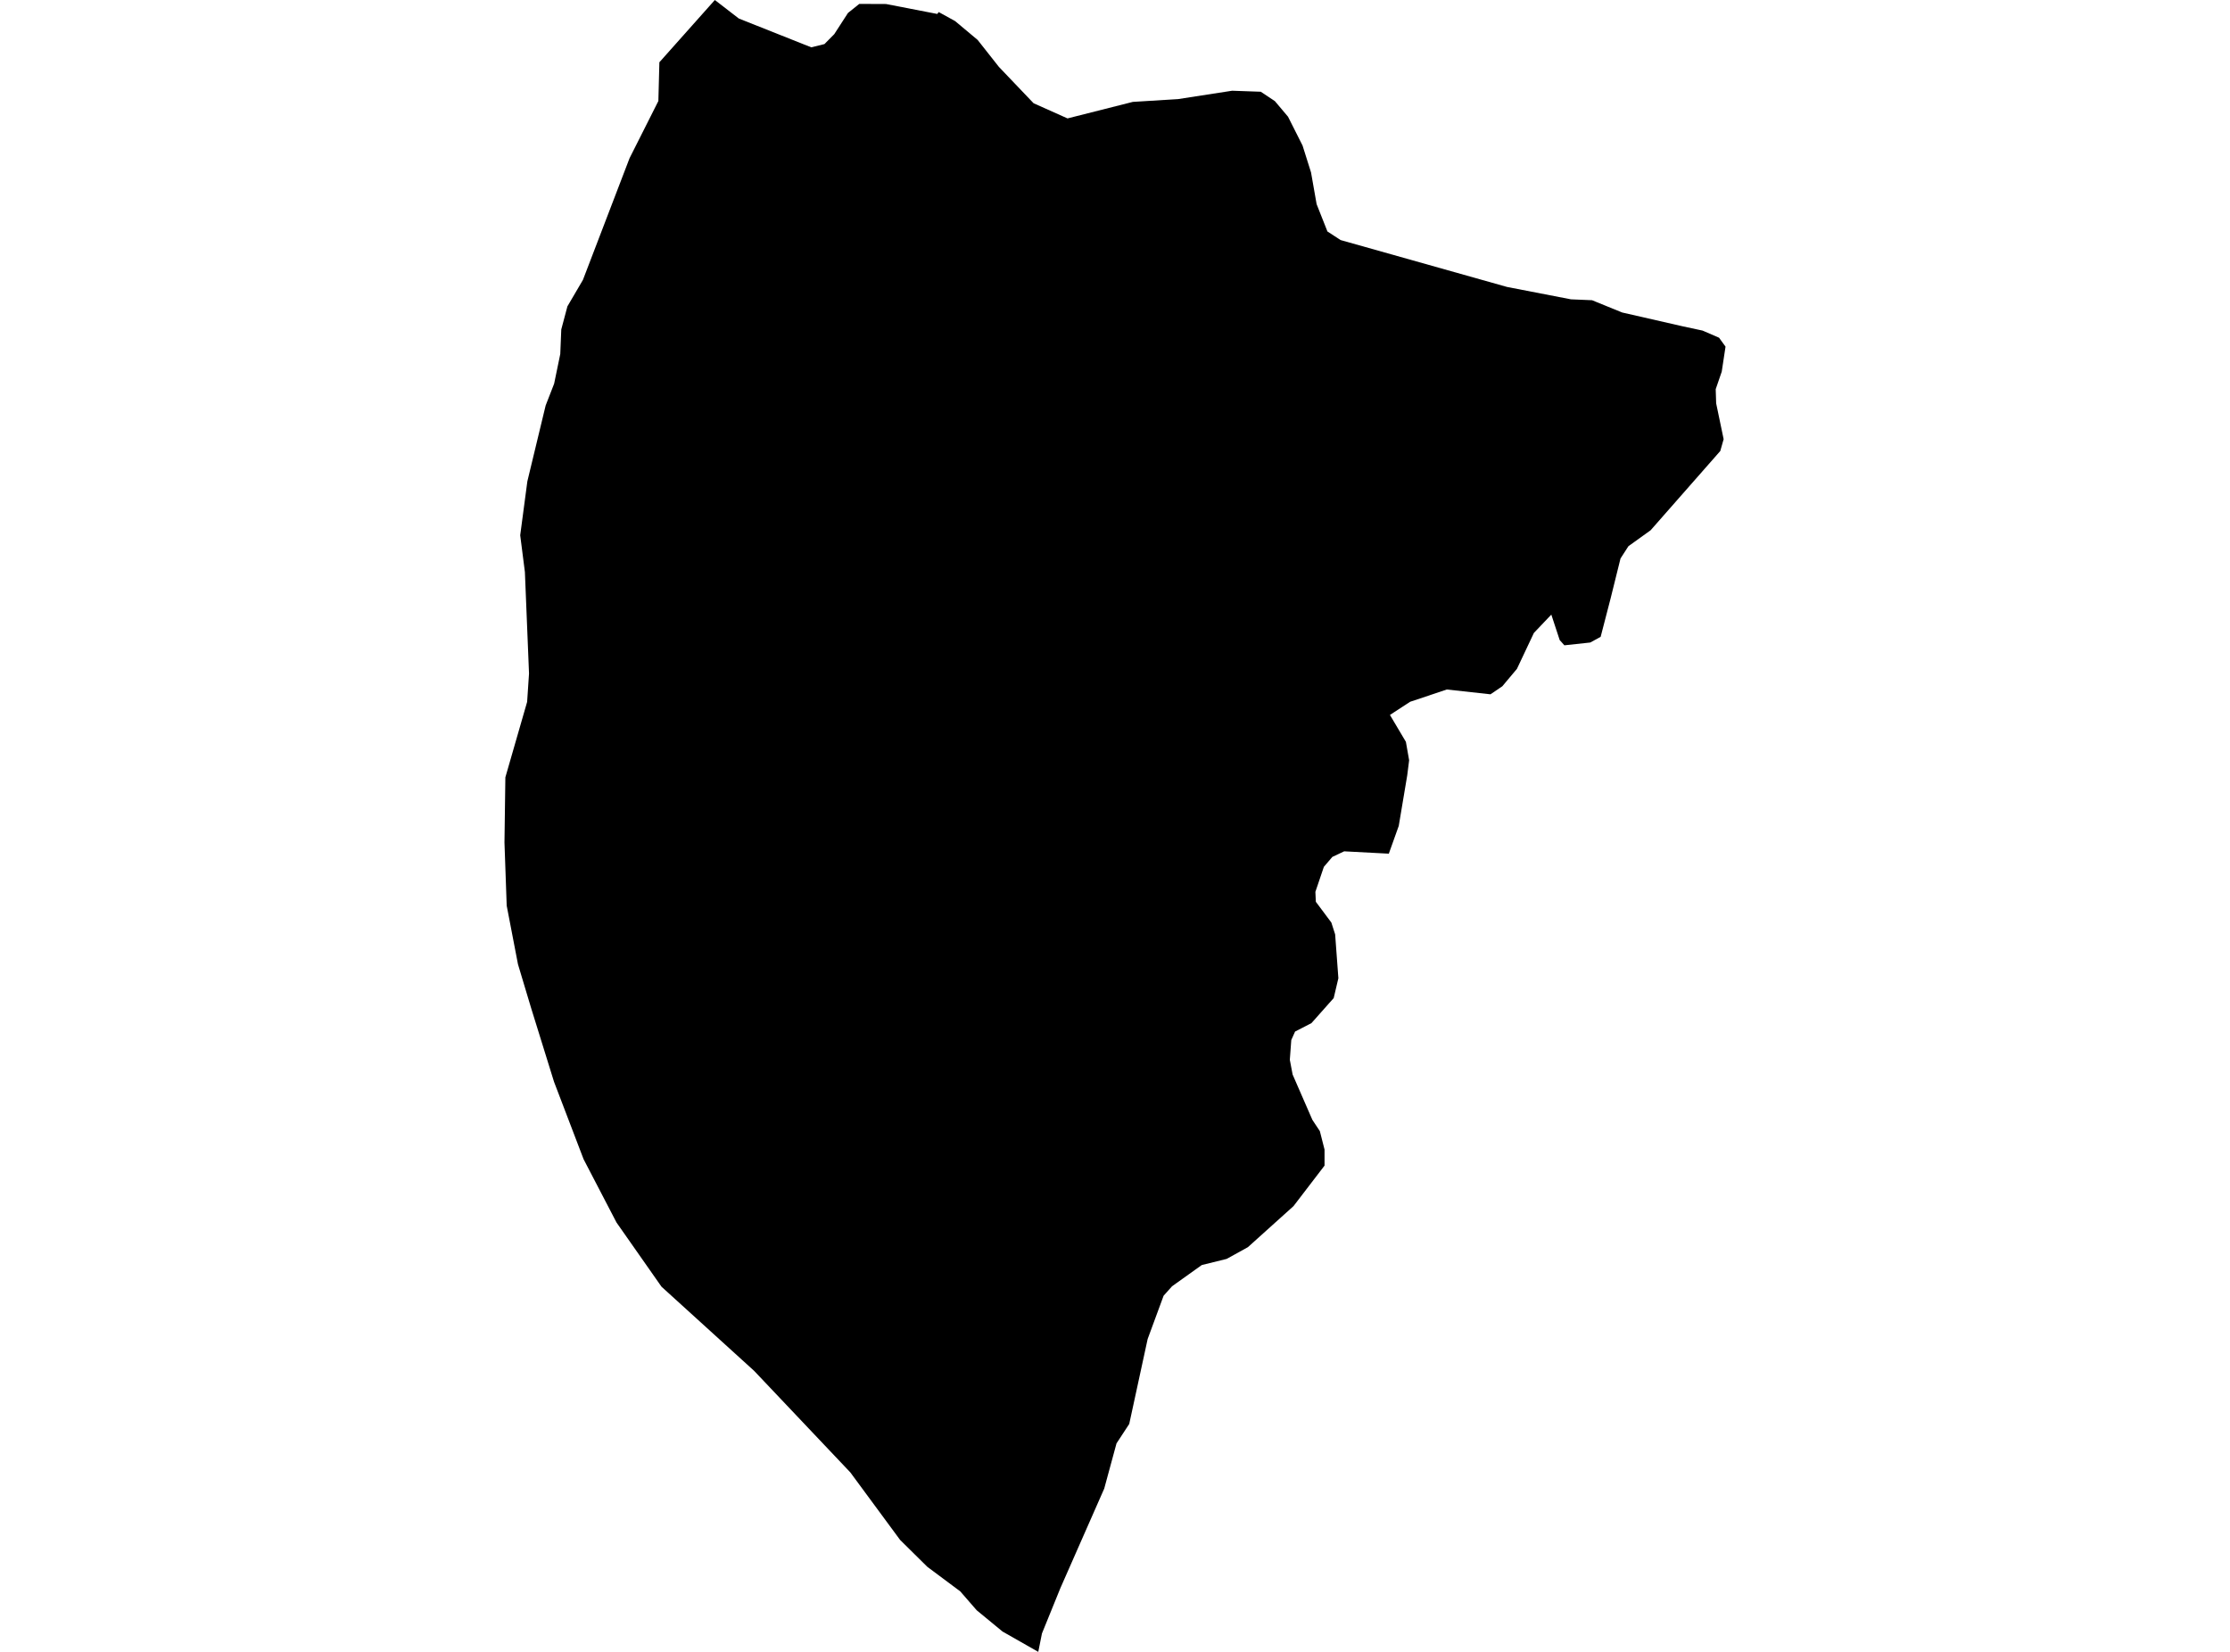 <?xml version='1.0'?>
<svg  baseProfile = 'tiny' width = '540' height = '400' stroke-linecap = 'round' stroke-linejoin = 'round' version='1.1' xmlns='http://www.w3.org/2000/svg'>
<path id='1931801001' title='1931801001'  d='M 415.463 94.237 415.571 97.669 417.382 106.344 416.571 109.209 399.707 128.397 394.329 132.261 392.411 135.234 390.005 144.936 387.6 154.206 385.087 155.584 378.817 156.26 377.682 154.99 375.655 148.828 371.439 153.26 367.331 161.962 363.791 166.178 360.926 168.124 350.359 166.962 341.468 169.934 336.577 173.123 340.441 179.637 341.225 184.096 340.765 187.744 338.712 199.986 336.306 206.716 325.496 206.148 322.632 207.499 320.578 209.905 318.524 215.958 318.632 218.364 322.388 223.39 323.307 226.255 324.091 236.876 322.956 241.686 317.578 247.74 313.605 249.794 312.686 251.848 312.335 256.631 313.011 260.199 317.794 271.171 319.605 273.9 320.74 278.36 320.74 282.251 313.227 292.061 302.174 302.007 297.039 304.844 291.012 306.331 283.823 311.465 281.769 313.763 277.905 324.248 273.446 344.815 270.365 349.517 267.392 360.462 256.771 384.569 252.312 395.541 251.42 400 242.772 395.081 236.502 389.92 232.53 385.352 224.557 379.407 217.963 372.894 205.91 356.543 182.614 331.951 160.183 311.574 149.292 296.034 141.32 280.711 134.158 261.955 128.618 244.119 125.429 233.498 122.699 219.31 122.159 204.013 122.375 188.231 127.645 169.961 128.104 163.097 127.104 138.504 125.969 129.613 127.699 116.56 132.131 98.183 134.185 92.913 135.671 85.724 135.914 79.778 137.401 74.184 141.157 67.779 152.454 38.295 159.426 24.458 159.67 15.08 173.101 0 178.912 4.486 196.451 11.459 199.64 10.675 202.018 8.27 205.342 3.135 208.072 0.946 214.558 0.973 226.962 3.378 227.314 2.919 231.286 5.108 236.745 9.675 241.88 16.188 250.285 24.998 258.501 28.674 274.311 24.674 285.256 23.998 298.363 21.971 305.308 22.215 308.714 24.485 311.903 28.268 315.416 35.241 317.47 41.754 318.821 49.429 321.442 56.05 324.631 58.131 364.926 69.482 380.411 72.482 385.519 72.698 392.816 75.671 407.491 79.022 412.274 80.049 416.274 81.778 417.841 83.94 416.923 89.994 415.463 94.237 Z' />
</svg>